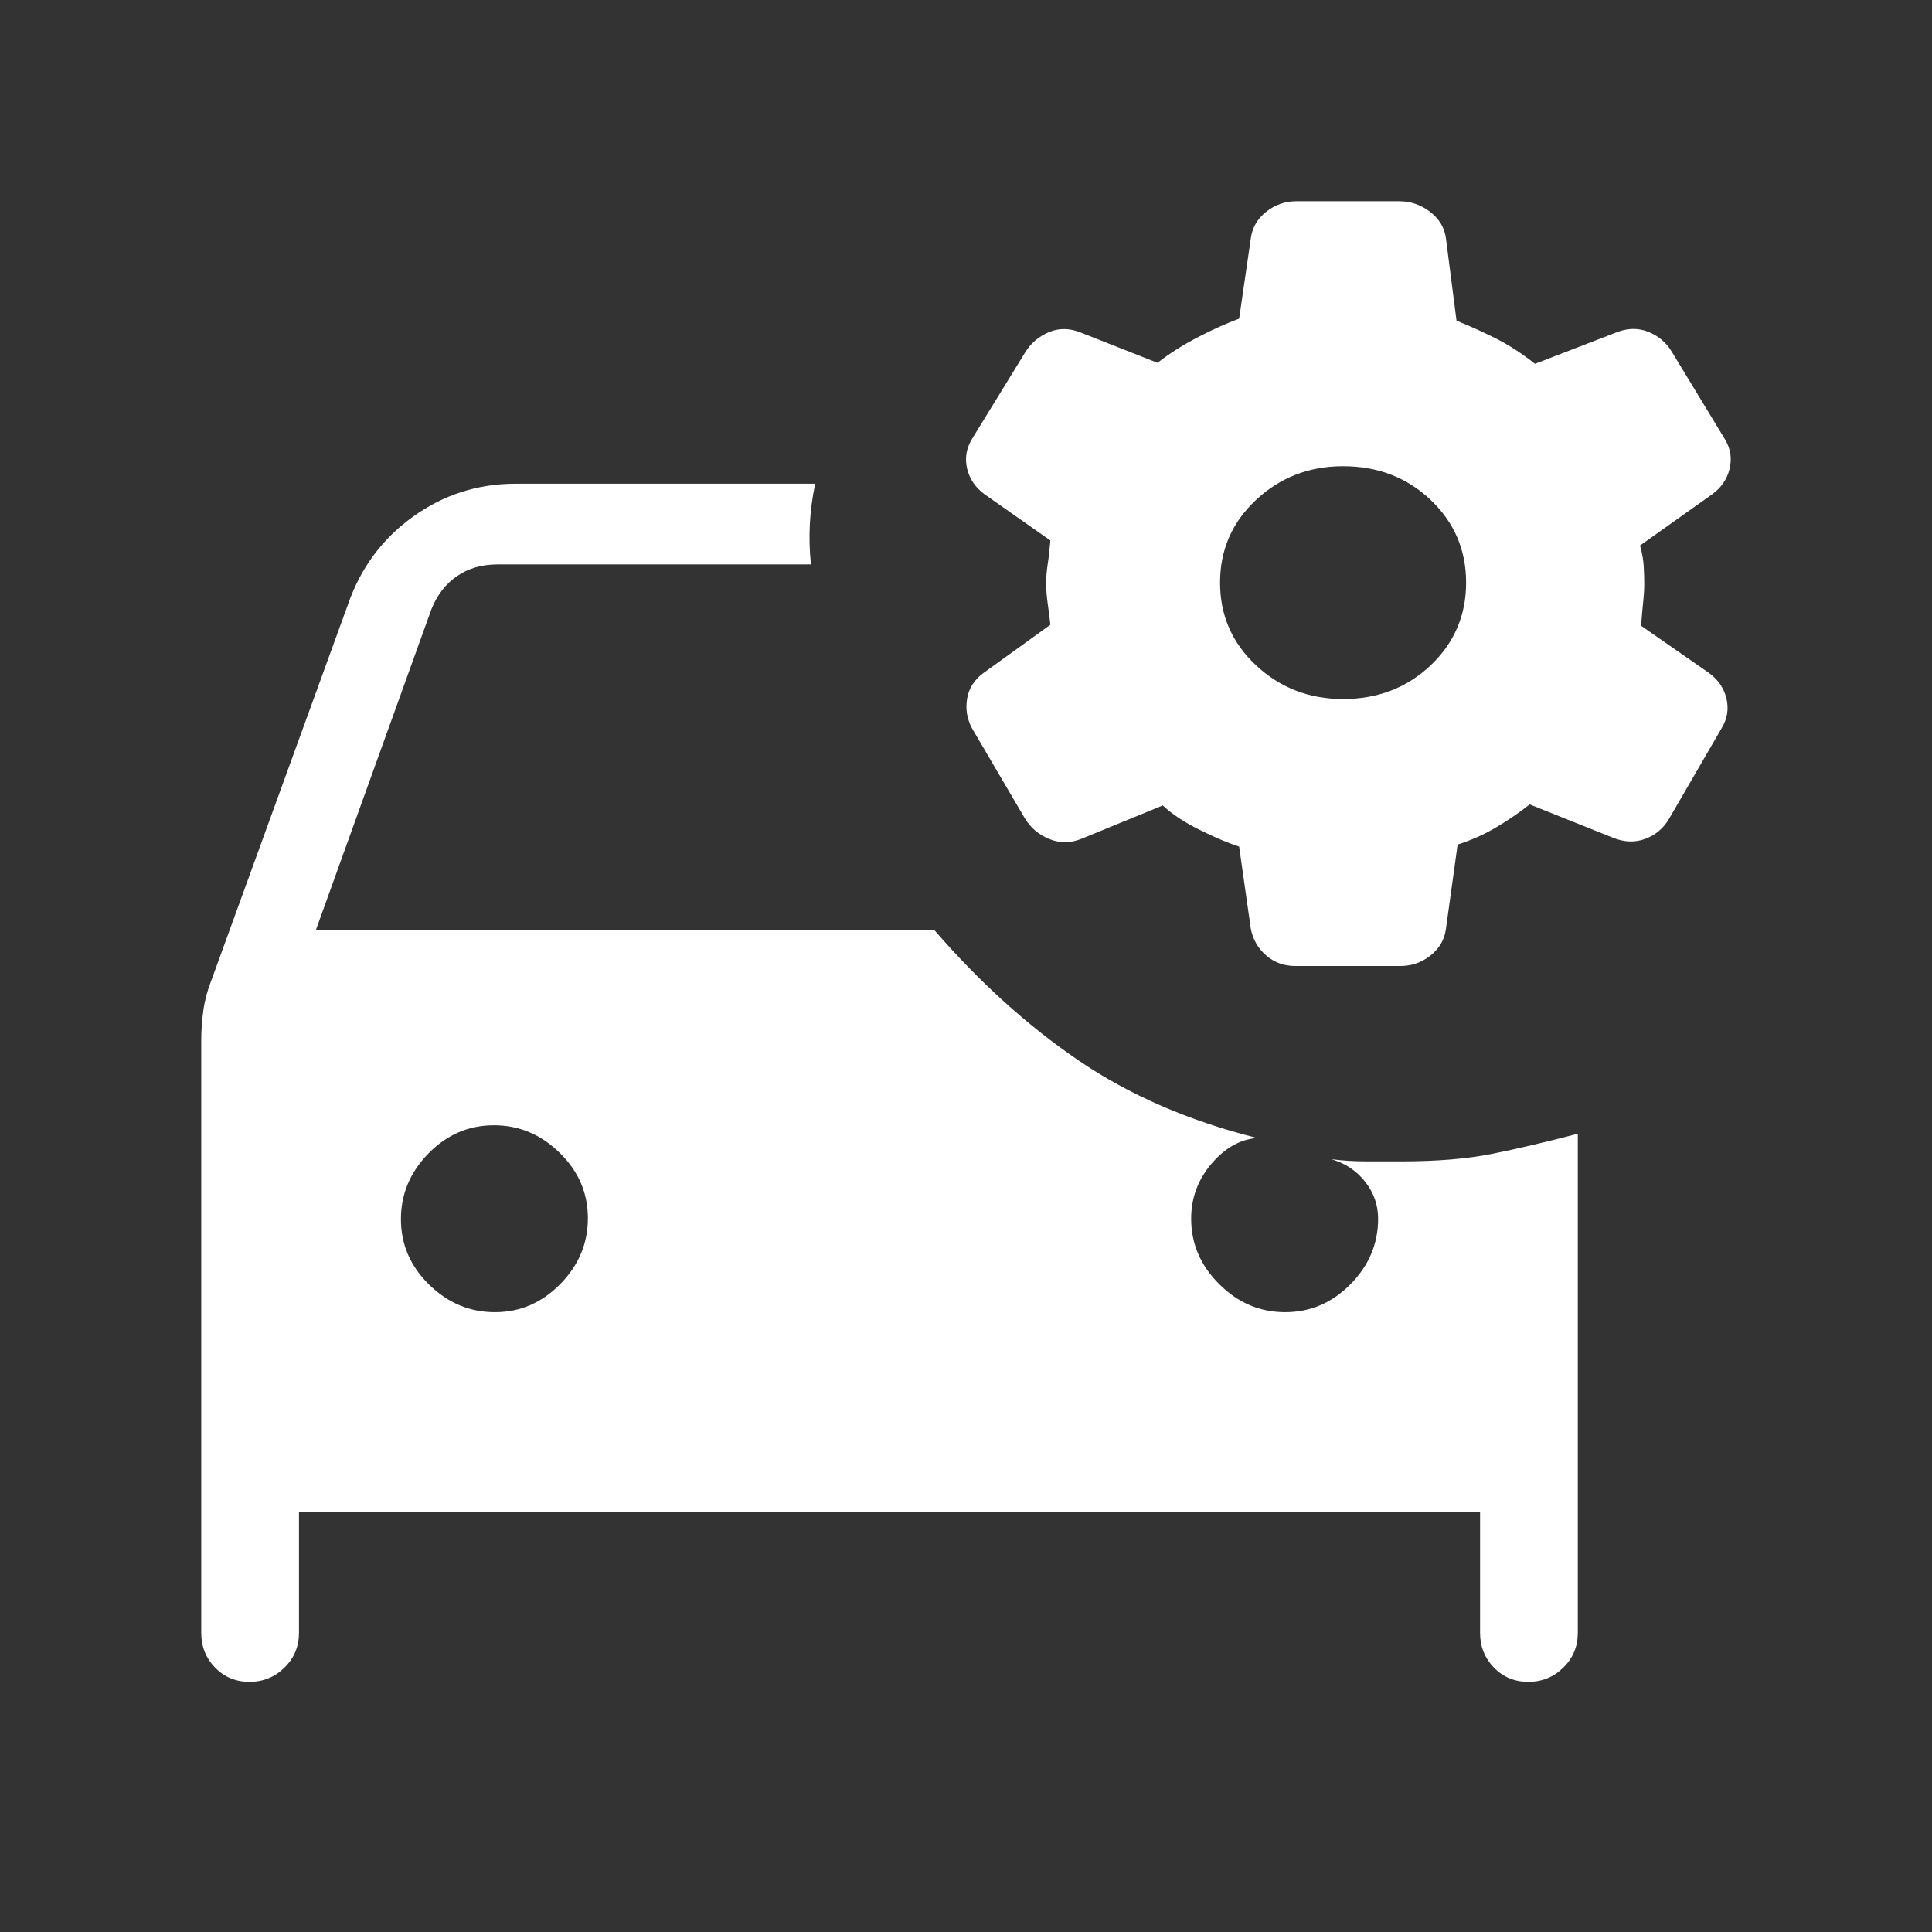 <svg width="48" height="48" viewBox="0 0 48 48" fill="none" xmlns="http://www.w3.org/2000/svg">
<rect x="0" y="0" width="48" height="48" fill="#333333" stroke="none"/>
<path fill-rule="evenodd" clip-rule="evenodd" d="M31.458 23.738C31.66 23.913 31.902 24 32.183 24H34.791C35.072 24 35.322 23.913 35.542 23.738C35.761 23.564 35.889 23.343 35.924 23.077L36.214 20.983C36.53 20.883 36.833 20.75 37.123 20.584C37.413 20.418 37.707 20.218 38.005 19.986L40.06 20.808C40.342 20.925 40.609 20.937 40.864 20.846C41.119 20.754 41.316 20.592 41.457 20.36L42.774 18.091C42.915 17.858 42.954 17.613 42.893 17.355C42.831 17.097 42.687 16.885 42.458 16.719L40.772 15.547C40.789 15.315 40.807 15.115 40.825 14.949C40.842 14.783 40.851 14.641 40.851 14.525C40.851 14.392 40.847 14.242 40.838 14.076C40.829 13.91 40.798 13.735 40.746 13.553L42.537 12.281C42.766 12.115 42.91 11.903 42.972 11.645C43.033 11.387 42.994 11.142 42.853 10.909L41.536 8.74C41.395 8.507 41.198 8.341 40.943 8.241C40.688 8.142 40.421 8.15 40.14 8.266L38.137 9.039C37.821 8.79 37.509 8.586 37.202 8.428C36.894 8.271 36.556 8.117 36.187 7.967L35.924 5.923C35.889 5.657 35.757 5.436 35.529 5.262C35.3 5.087 35.046 5 34.765 5H32.209C31.928 5 31.678 5.087 31.458 5.262C31.238 5.436 31.111 5.657 31.076 5.923L30.786 7.917C30.47 8.034 30.128 8.187 29.759 8.379C29.39 8.57 29.056 8.782 28.757 9.014L26.86 8.266C26.579 8.15 26.311 8.146 26.057 8.254C25.802 8.362 25.605 8.532 25.464 8.765L24.147 10.909C24.006 11.142 23.967 11.387 24.028 11.645C24.09 11.903 24.235 12.115 24.463 12.281L26.096 13.428C26.079 13.644 26.057 13.839 26.03 14.014C26.004 14.188 25.991 14.342 25.991 14.475C25.991 14.641 26.004 14.816 26.03 14.999C26.057 15.181 26.079 15.356 26.096 15.522L24.436 16.719C24.208 16.885 24.072 17.097 24.028 17.355C23.984 17.613 24.024 17.858 24.147 18.091L25.464 20.335C25.605 20.567 25.806 20.738 26.07 20.846C26.334 20.954 26.606 20.95 26.887 20.833L28.889 20.011C29.117 20.227 29.425 20.43 29.811 20.621C30.198 20.813 30.523 20.95 30.786 21.033L31.076 23.077C31.129 23.343 31.256 23.564 31.458 23.738ZM35.542 16.532C34.953 17.089 34.229 17.367 33.368 17.367C32.525 17.367 31.805 17.089 31.208 16.532C30.611 15.975 30.312 15.29 30.312 14.475C30.312 13.661 30.611 12.975 31.208 12.418C31.805 11.861 32.525 11.583 33.368 11.583C34.229 11.583 34.953 11.861 35.542 12.418C36.13 12.975 36.425 13.661 36.425 14.475C36.425 15.29 36.13 15.975 35.542 16.532Z" fill="white"/>
<path fill-rule="evenodd" clip-rule="evenodd" d="M7.428 40.571V37.562H36.772V40.571C36.772 40.908 36.887 41.194 37.115 41.43C37.344 41.666 37.629 41.785 37.971 41.785C38.312 41.785 38.602 41.666 38.841 41.43C39.081 41.194 39.2 40.908 39.2 40.571V28.168C38.391 28.379 37.678 28.546 37.062 28.669C36.447 28.792 35.699 28.854 34.819 28.854H33.949C33.65 28.854 33.359 28.836 33.078 28.801C33.418 28.898 33.697 29.083 33.913 29.355C34.13 29.628 34.239 29.936 34.239 30.279C34.239 30.901 34.01 31.443 33.553 31.906C33.095 32.37 32.554 32.601 31.929 32.601C31.304 32.601 30.759 32.37 30.293 31.906C29.827 31.443 29.594 30.901 29.594 30.279C29.594 29.763 29.762 29.309 30.096 28.916C30.43 28.523 30.808 28.308 31.231 28.273C29.542 27.851 28.064 27.209 26.797 26.347C25.531 25.485 24.334 24.403 23.208 23.101H7.85L10.72 15.132C10.861 14.78 11.072 14.507 11.354 14.314C11.635 14.12 11.969 14.023 12.356 14.023H20.147C20.112 13.671 20.103 13.334 20.121 13.009C20.138 12.685 20.182 12.355 20.253 12.018H12.811C11.868 12.018 11.015 12.292 10.254 12.842C9.492 13.391 8.955 14.119 8.642 15.026L5.252 24.355C5.154 24.602 5.088 24.85 5.053 25.099C5.018 25.348 5 25.597 5 25.846V40.571C5 40.908 5.114 41.194 5.343 41.43C5.572 41.666 5.857 41.785 6.198 41.785C6.54 41.785 6.83 41.666 7.069 41.43C7.308 41.194 7.428 40.908 7.428 40.571ZM13.919 31.903C13.462 32.368 12.921 32.601 12.296 32.601C11.671 32.601 11.125 32.372 10.66 31.915C10.194 31.458 9.961 30.916 9.961 30.291C9.961 29.666 10.19 29.121 10.647 28.655C11.105 28.189 11.646 27.957 12.271 27.957C12.896 27.957 13.441 28.185 13.907 28.643C14.373 29.1 14.606 29.641 14.606 30.267C14.606 30.892 14.377 31.437 13.919 31.903Z" fill="white"/>
</svg>

